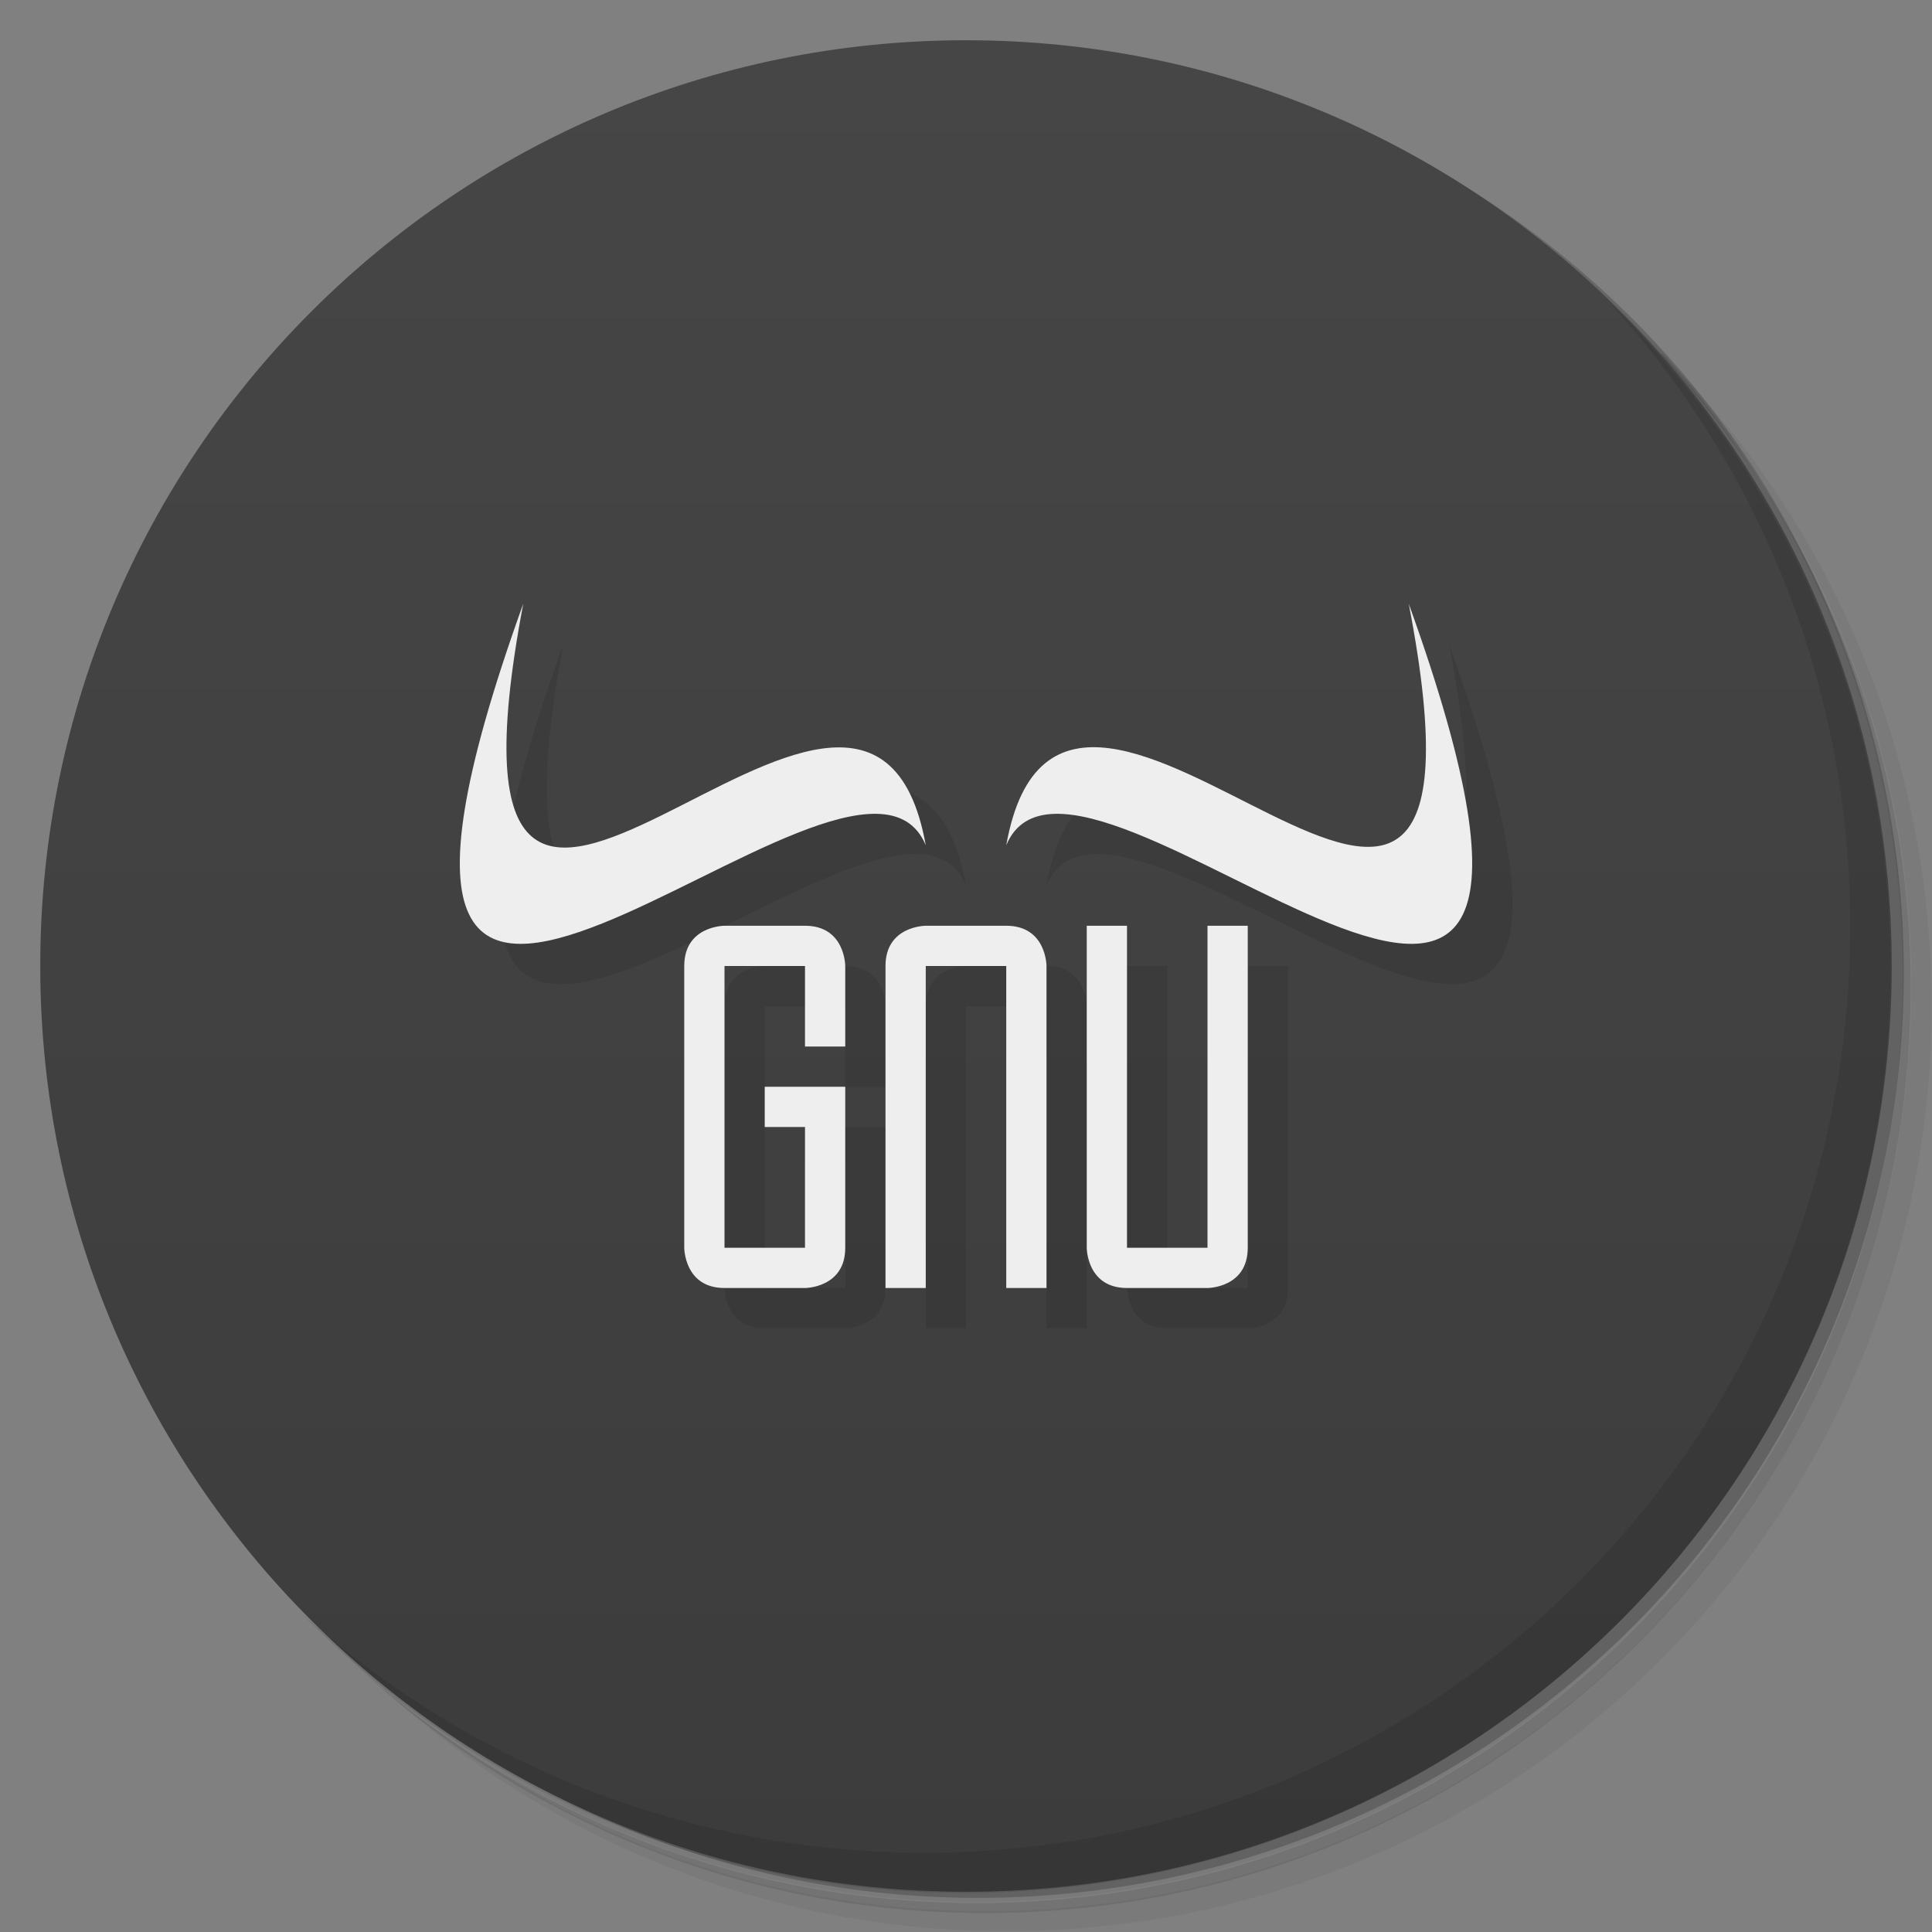 <svg version="1.1" viewBox="0 0 48 48" xmlns="http://www.w3.org/2000/svg">
 <rect x="0" y="0" width="48" height="48" fill="#808080" stroke="none"/>
 <defs>
  <linearGradient id="bg" x1="1" x2="47" gradientTransform="rotate(-90,24,24)" gradientUnits="userSpaceOnUse">
   <stop style="stop-color:#3c3c3c" offset="0"/>
   <stop style="stop-color:#464646" offset="1"/>
  </linearGradient>
 </defs>
 <path d="m36.3 5c5.86 4.06 9.69 10.8 9.69 18.5 0 12.4-10.1 22.5-22.5 22.5-7.67 0-14.4-3.83-18.5-9.69 1.04 1.82 2.31 3.5 3.78 4.97 4.08 3.71 9.51 5.97 15.5 5.97 12.7 0 23-10.3 23-23 0-5.95-2.26-11.4-5.97-15.5-1.47-1.48-3.15-2.74-4.97-3.78zm4.97 3.78c3.85 4.11 6.22 9.64 6.22 15.7 0 12.7-10.3 23-23 23-6.08 0-11.6-2.36-15.7-6.22 4.16 4.14 9.88 6.72 16.2 6.72 12.7 0 23-10.3 23-23 0-6.34-2.58-12.1-6.72-16.2z" style="opacity:.05"/>
 <path d="m41.3 8.78c3.71 4.08 5.97 9.51 5.97 15.5 0 12.7-10.3 23-23 23-5.95 0-11.4-2.26-15.5-5.97 4.11 3.85 9.64 6.22 15.7 6.22 12.7 0 23-10.3 23-23 0-6.08-2.36-11.6-6.22-15.7z" style="opacity:.1"/>
 <path d="m31.2 2.38c8.62 3.15 14.8 11.4 14.8 21.1 0 12.4-10.1 22.5-22.5 22.5-9.71 0-18-6.14-21.1-14.8a23 23 0 0 0 44.9-7 23 23 0 0 0-16-21.9z" style="opacity:.2"/>
 <path d="m1 24c0-12.7 10.3-23 23-23s23 10.3 23 23-10.3 23-23 23-23-10.3-23-23z" style="fill:url(#bg)"/>
 <path d="m14 16c-6.3 17.5 8.2 1.68 10 6-1.47-8.22-12.7 8.24-10-6zm22 0c2.74 14.2-8.53-2.22-10 6 1.8-4.32 16.3 11.5 10-6zm-17 8s-1 0-1 1v7s0 1 1 1h2s1 0 1-1v-4h-2v1h1v3h-2v-7h2v2h1v-2s0-1-1-1zm5 0s-1 0-1 1v8h1v-8h2v8h1v-8s0-1-1-1zm4 0v8s0 1 1 1h2s1 0 1-1v-8h-1v8h-2v-8z" style="opacity:.1"/>
 <path d="m40 7.53c3.71 4.08 5.97 9.51 5.97 15.5 0 12.7-10.3 23-23 23-5.95 0-11.4-2.26-15.5-5.97 4.18 4.29 10 6.97 16.5 6.97 12.7 0 23-10.3 23-23 0-6.46-2.68-12.3-6.97-16.5z" style="opacity:.1"/>
 <path d="m13 15c-6.3 17.5 8.2 1.68 10 6-1.47-8.22-12.7 8.24-10-6zm22 0c2.74 14.2-8.53-2.22-10 6 1.8-4.32 16.3 11.5 10-6zm-17 8s-1 1e-6 -1 1v7s1e-6 1 1 1h2s1-1e-6 1-1v-4h-2v1h1v3h-2v-7h2v2h1v-2s-1e-6 -1-1-1h-2zm5 0s-1 1e-6 -1 1v8h1v-8h2v8h1v-8s-1e-6 -1-1-1h-2zm4 0v8s1e-6 1 1 1h2s1-1e-6 1-1v-8h-1v8h-2v-8h-1z" style="fill:#eee"/>
</svg>
